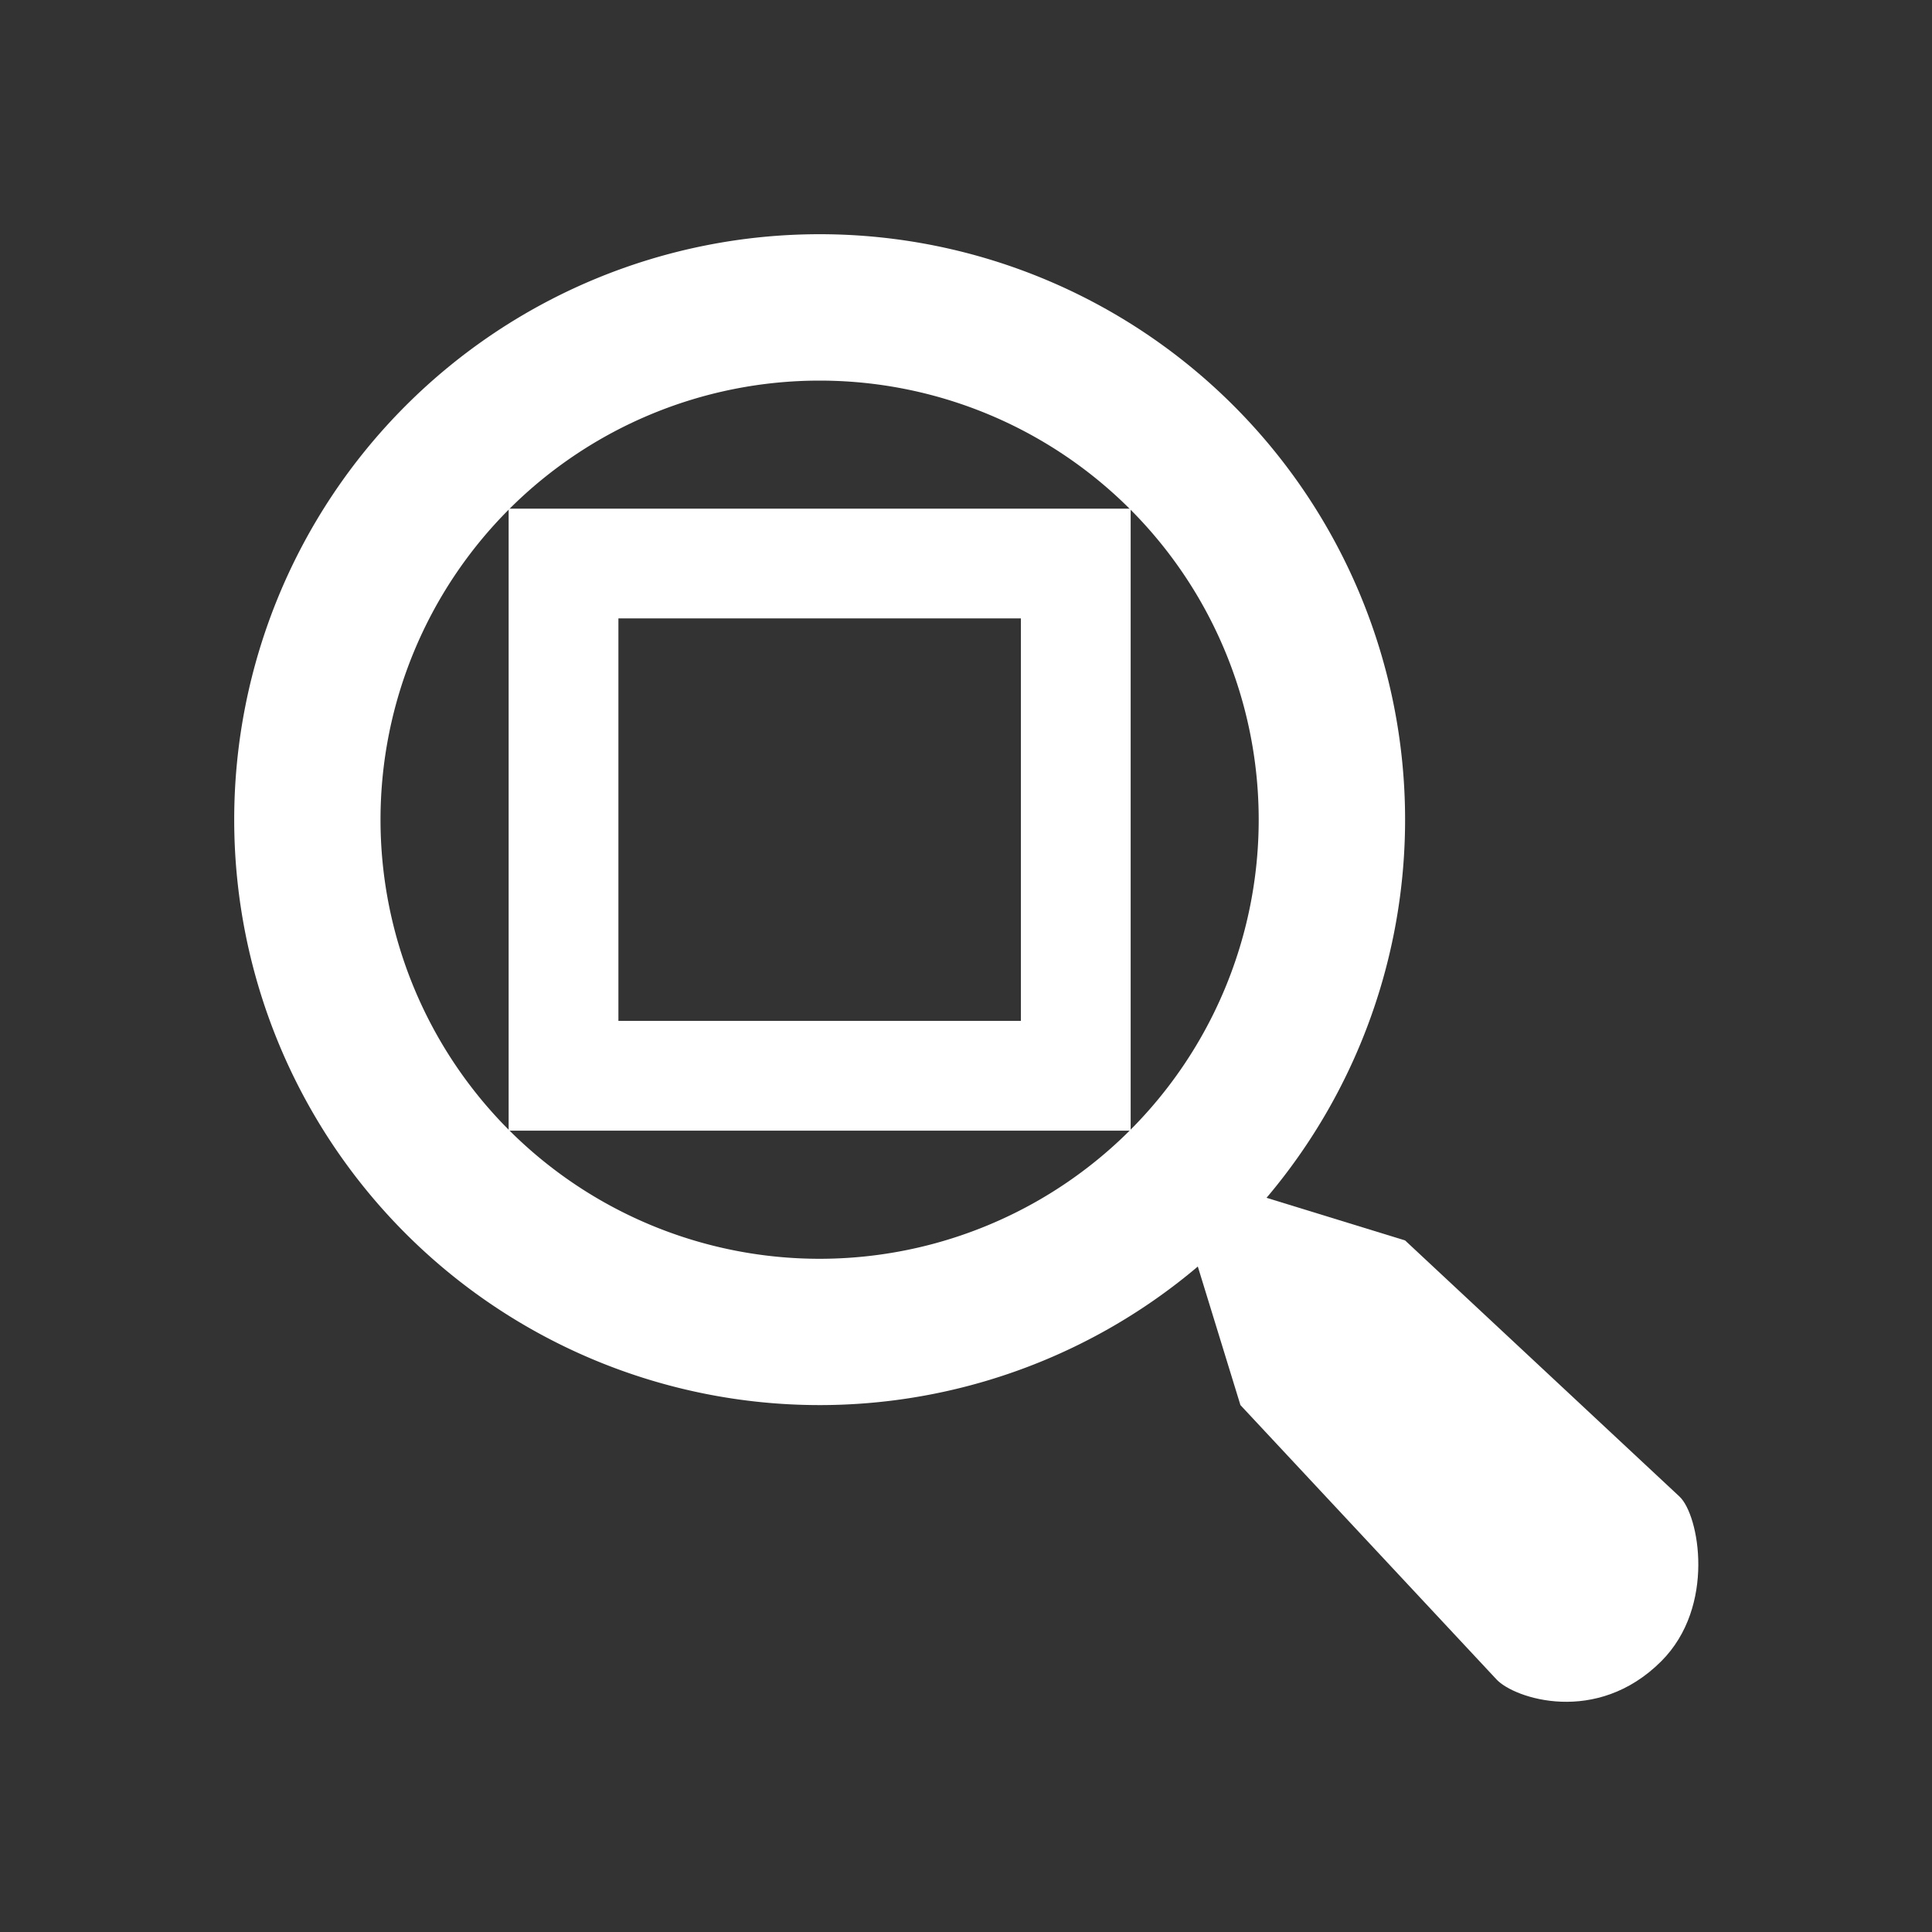 <?xml version="1.0" encoding="UTF-8" standalone="no"?>
<!-- Created with Inkscape (http://www.inkscape.org/) -->

<svg
   xmlns:dc="http://purl.org/dc/elements/1.1/"
   xmlns:cc="http://creativecommons.org/ns#"
   xmlns:rdf="http://www.w3.org/1999/02/22-rdf-syntax-ns#"
   xmlns:svg="http://www.w3.org/2000/svg"
   xmlns="http://www.w3.org/2000/svg"
   xmlns:sodipodi="http://sodipodi.sourceforge.net/DTD/sodipodi-0.dtd"
   xmlns:inkscape="http://www.inkscape.org/namespaces/inkscape"
   inkscape:export-ydpi="240.00000"
   inkscape:export-xdpi="240.00000"
   inkscape:export-filename="/home/jimmac/gfx/novell/pdes/trunk/docs/BIGmime-text.png"
   sodipodi:docname="zoom-fit-best.svg"
   inkscape:version="0.92.3 (2405546, 2018-03-11)"
   sodipodi:version="0.32"
   id="svg249"
   height="22"
   width="22"
   version="1.1">
  <rect width="100%" height="100%" fill="#333333" stroke="none"/>
  <defs
     id="defs3">
    <linearGradient
       id="linearGradient15493">
      <stop
         style="stop-color:#eeeeec;stop-opacity:1;"
         offset="0"
         id="stop15495" />
      <stop
         style="stop-color:#ffffff;stop-opacity:1"
         offset="1"
         id="stop15497" />
    </linearGradient>
    <linearGradient
       id="linearGradient4919">
      <stop
         style="stop-color:#429eff;stop-opacity:1;"
         offset="0"
         id="stop4921" />
      <stop
         style="stop-color:#0044a7;stop-opacity:1;"
         offset="1"
         id="stop4923" />
    </linearGradient>
    <linearGradient
       id="linearGradient2617">
      <stop
         id="stop2619"
         offset="0"
         style="stop-color:#fbfbfa;stop-opacity:1;" />
      <stop
         id="stop2621"
         offset="1"
         style="stop-color:#d3d7cf" />
    </linearGradient>
    <linearGradient
       id="linearGradient2698">
      <stop
         id="stop2700"
         offset="0"
         style="stop-color:#555753" />
      <stop
         style="stop-color:#a3a5a2;stop-opacity:1;"
         offset="0.702"
         id="stop2706" />
      <stop
         id="stop2702"
         offset="1"
         style="stop-color:#888a85" />
    </linearGradient>
  </defs>
  <sodipodi:namedview
     inkscape:window-y="55"
     inkscape:window-x="0"
     inkscape:window-height="1671"
     inkscape:window-width="3200"
     inkscape:document-units="px"
     inkscape:grid-bbox="true"
     showgrid="true"
     inkscape:current-layer="layer5"
     inkscape:cy="0.32376608"
     inkscape:cx="47.772719"
     inkscape:zoom="11.240052"
     inkscape:pageshadow="2"
     inkscape:pageopacity="0"
     borderopacity="1"
     bordercolor="#666666"
     pagecolor="#b6b6b6"
     id="base"
     inkscape:showpageshadow="true"
     showborder="true"
     showguides="false"
     inkscape:guide-bbox="true"
     inkscape:grid-points="true"
     fill="#729fcf"
     stroke="#2e3436"
     inkscape:window-maximized="1"
     fit-margin-top="1"
     fit-margin-left="1"
     fit-margin-right="1"
     fit-margin-bottom="1"
     inkscape:pagecheckerboard="true">
    <sodipodi:guide
       orientation="horizontal"
       position="-13,15"
       id="guide1415" />
    <sodipodi:guide
       orientation="vertical"
       position="6,-13"
       id="guide1417" />
    <inkscape:grid
       id="GridFromPre046Settings"
       type="xygrid"
       originx="-13"
       originy="-13"
       spacingx="0.5px"
       spacingy="0.5px"
       color="#3f3fff"
       empcolor="#3f3fff"
       opacity="0.15"
       empopacity="0.38"
       empspacing="2" />
  </sodipodi:namedview>
  <g
     inkscape:groupmode="layer"
     id="layer5"
     inkscape:label="Text"
     style="display:inline"
     transform="translate(-13,-13)">
    <rect
       style="fill:none;fill-opacity:0.27;stroke:none;stroke-width:1.667;stroke-linecap:round;stroke-linejoin:round;stroke-miterlimit:4;stroke-dasharray:none;stroke-opacity:1"
       id="rect1493"
       width="20"
       height="20"
       x="14"
       y="14" />
    <path
       style="fill:#ffffff;fill-opacity:1;stroke:none;stroke-width:1.667;stroke-linecap:round;stroke-linejoin:round;stroke-miterlimit:4;stroke-dasharray:none;stroke-opacity:1"
       d="M 22.333,15.667 A 6.667,6.667 0 0 0 15.667,22.333 6.667,6.667 0 0 0 22.333,29 6.667,6.667 0 0 0 29,22.333 6.667,6.667 0 0 0 22.333,15.667 Z m 0,1.667 a 5,5 0 0 1 5,5 5,5 0 0 1 -5,5 5,5 0 0 1 -5,-5 5,5 0 0 1 5,-5 z"
       id="path4119"
       inkscape:connector-curvature="0" />
    <path
       style="color:#000000;display:inline;overflow:visible;visibility:visible;fill:#ffffff;fill-opacity:1;fill-rule:nonzero;stroke:none;stroke-width:3.333;stroke-linecap:round;stroke-linejoin:round;stroke-miterlimit:4;stroke-dasharray:none;stroke-dashoffset:0;stroke-opacity:1;marker:none;marker-start:none;marker-mid:none;marker-end:none"
       d="M 26.292,26.292 27.125,29 l 2.917,3.125 c 0.201,0.215 1.138,0.528 1.875,-0.208 0.625,-0.625 0.431,-1.668 0.208,-1.875 L 29,27.125 Z"
       id="path15511"
       sodipodi:nodetypes="cczzzcc"
       inkscape:connector-curvature="0" />
    <rect
       style="fill:none;fill-opacity:1;stroke:none;stroke-width:3.333;stroke-linecap:round;stroke-linejoin:round;stroke-miterlimit:4;stroke-dasharray:none;stroke-opacity:1"
       id="rect17259"
       width="7.083"
       height="7.083"
       x="18.792"
       y="18.792" />
    <rect
       style="fill:none;fill-opacity:1;stroke:#ffffff;stroke-width:1.25;stroke-linecap:round;stroke-linejoin:miter;stroke-miterlimit:4;stroke-dasharray:none;stroke-opacity:1"
       id="rect19009"
       width="5.833"
       height="5.833"
       x="19.417"
       y="19.417" />
  </g>
</svg>
